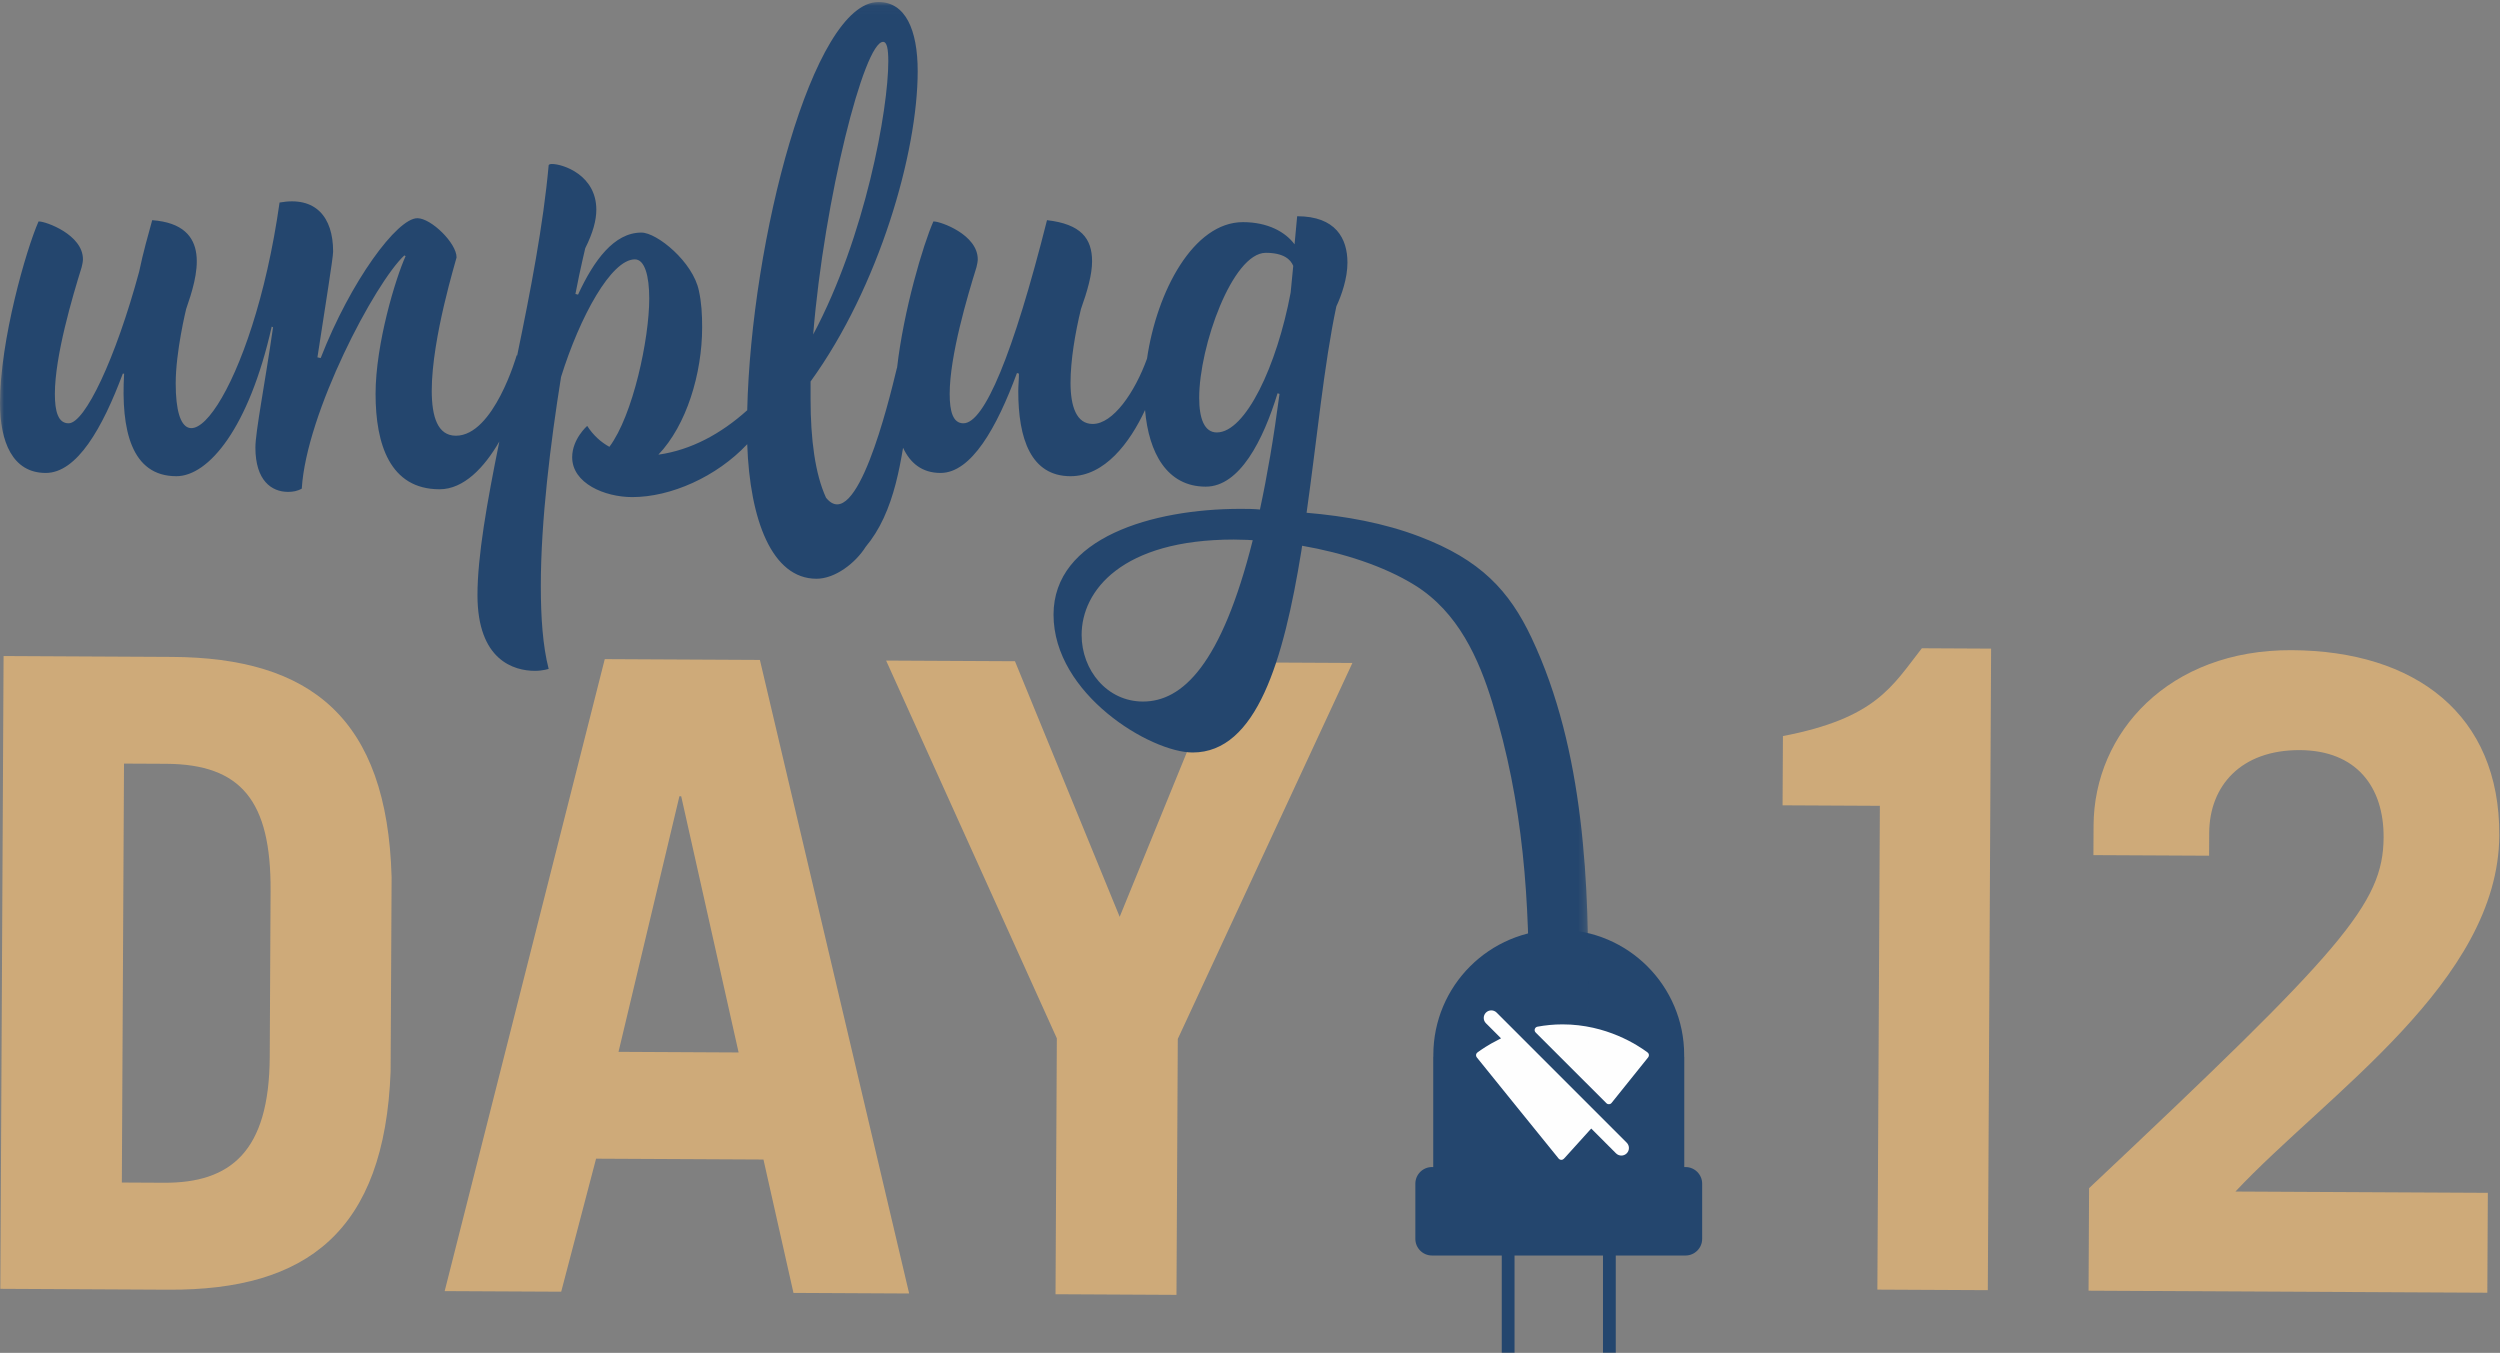 <?xml version="1.0" encoding="UTF-8"?>
<svg width="316px" height="171px" viewBox="0 0 316 171" version="1.1" xmlns="http://www.w3.org/2000/svg" xmlns:xlink="http://www.w3.org/1999/xlink">
    <rect x="0" y="0" width="316" height="171" fill="#808080" stroke="none"/>
    <!-- Generator: Sketch 52.4 (67378) - http://www.bohemiancoding.com/sketch -->
    <title>Group 19</title>
    <desc>Created with Sketch.</desc>
    <defs>
        <polygon id="path-1" points="0 1.026 200.762 1.026 200.762 129.619 0 129.619"></polygon>
    </defs>
    <g id="Mobile" stroke="none" stroke-width="1" fill="none" fill-rule="evenodd">
        <g id="Holiday-LP---Slide-13" transform="translate(-30, -16)">
            <g id="Group-19" transform="translate(30, 15)">
                <path d="M0.453,83.924 L21.724,84.034 C39.227,84.123 48.938,91.706 49.499,111.872 L49.373,136.466 C48.604,156.624 38.817,164.108 21.314,164.018 L0.043,163.907 L0.453,83.924 Z M15.4,150.472 L20.718,150.5 C29.137,150.542 34.033,146.58 34.094,134.614 L34.202,113.567 C34.261,102.267 30.515,97.593 20.988,97.544 L15.674,97.518 L15.4,150.472 Z" id="Fill-1" fill="#CEAA79"></path>
                <path d="M56.206,164.196 L76.442,84.314 L96.051,84.415 L114.917,164.498 L100.294,164.423 L96.501,147.564 L75.344,147.456 L70.936,164.271 L56.206,164.196 Z M78.18,133.953 L93.36,134.032 L86.103,101.646 L85.879,101.644 L78.18,133.953 Z" id="Fill-3" fill="#CEAA79"></path>
                <polygon id="Fill-4" fill="#CEAA79" points="141.528 116.886 154.657 84.715 170.943 84.798 148.872 132.322 148.706 164.67 133.418 164.591 133.584 132.244 112.005 84.496 128.291 84.58"></polygon>
                <g id="Group-18" transform="translate(0, 0.228)">
                    <path d="M237.614,102.627 L225.317,102.564 L225.362,93.812 C237.117,91.546 239.131,87.567 242.923,82.713 L251.676,82.758 L251.26,163.849 L237.3,163.779 L237.614,102.627 Z" id="Fill-5" fill="#CEAA79"></path>
                    <path d="M263.994,163.915 L264.06,150.956 C296.119,120.763 301.245,115.029 301.288,106.61 C301.32,100.184 297.8,95.623 290.71,95.587 C283.287,95.549 279.275,100.071 279.244,106.052 L279.23,108.933 L264.609,108.859 L264.627,105.092 C264.688,93.349 274.158,82.874 289.667,82.953 C305.285,83.033 315.991,91.065 315.912,106.352 C315.82,124.853 294.142,139.032 282.559,151.382 L314.463,151.545 L314.398,164.172 L263.994,163.915 Z" id="Fill-7" fill="#CEAA79"></path>
                    <path d="M213.055,148.288 L212.892,148.288 L212.892,134.329 L212.875,134.329 C212.877,134.265 212.881,134.2 212.881,134.135 C212.881,125.379 205.782,118.281 197.026,118.281 C188.271,118.281 181.173,125.379 181.173,134.135 C181.173,134.2 181.176,134.265 181.178,134.329 L181.161,134.329 L181.161,148.288 L180.998,148.288 C179.844,148.288 178.9,149.232 178.9,150.387 L178.9,157.369 C178.9,158.524 179.844,159.468 180.998,159.468 L189.821,159.468 L189.821,171.746 L191.437,171.746 L191.437,159.468 L202.617,159.468 L202.617,171.746 L204.232,171.746 L204.232,159.468 L213.055,159.468 C214.209,159.468 215.153,158.524 215.153,157.369 L215.153,150.387 C215.153,149.232 214.209,148.288 213.055,148.288" id="Fill-9" fill="#24466E"></path>
                    <g id="Group-13">
                        <mask id="mask-2" fill="white">
                            <use xlink:href="#path-1"></use>
                        </mask>
                        <g id="Clip-12"></g>
                        <path d="M193.593,81.404 C190.767,75.422 187.147,71.528 179.418,68.588 C174.919,66.877 170.064,66.003 165.152,65.585 C166.453,56.413 167.361,46.782 168.915,39.498 C169.576,38.095 170.318,35.949 170.318,33.968 C170.318,30.913 168.833,28.105 163.961,28.105 L163.631,31.655 C162.474,30.087 160.245,28.85 157.11,28.85 C150.851,28.85 146.222,37.593 144.984,46.102 C143.442,50.371 140.695,54.36 138.12,54.36 C136.057,54.36 135.315,52.131 135.315,49.158 C135.315,46.35 135.891,42.884 136.635,39.829 C137.461,37.517 138.039,35.454 138.039,33.802 C138.039,30.913 136.635,29.095 132.342,28.602 C128.049,45.608 124.416,54.277 121.774,54.277 C120.454,54.277 120.04,52.791 120.04,50.563 C120.04,45.774 122.269,38.261 123.426,34.545 C123.509,34.214 123.589,33.802 123.589,33.555 C123.589,30.417 118.885,28.767 118.06,28.767 L117.977,28.767 C116.684,31.69 114.22,39.987 113.39,47.253 C113.379,47.292 113.361,47.316 113.351,47.357 C112.303,51.726 108.218,68.439 104.407,63.679 C103.021,60.649 102.456,56.256 102.456,51.222 L102.456,48.993 C111.125,37.022 115.996,20.014 115.996,9.777 C115.996,4.494 114.427,1.026 111.043,1.026 C102.705,1.026 94.943,31.242 94.449,52.626 C91.146,55.598 87.348,57.662 83.219,58.241 C86.771,54.524 88.751,48.003 88.751,42.141 C88.751,40.49 88.669,39.003 88.339,37.517 C87.597,33.886 83.055,30.17 81.073,30.17 C77.607,30.17 75.045,33.72 73.065,38.012 L72.734,37.93 C73.394,34.462 73.974,32.233 73.974,32.151 C74.963,30.17 75.376,28.602 75.376,27.28 C75.376,22.904 71.165,21.5 69.761,21.5 C69.516,21.5 69.35,21.583 69.35,21.665 C68.677,29.172 67.056,37.565 65.372,45.702 C65.346,45.701 65.334,45.691 65.306,45.691 C65.306,45.691 62.416,55.847 57.628,55.847 C55.316,55.847 54.572,53.452 54.572,50.149 C54.572,43.462 57.71,33.471 57.71,33.308 C57.71,31.49 54.49,28.353 52.756,28.353 C50.197,28.353 44.335,36.28 40.538,46.022 C40.373,46.022 40.207,45.939 40.124,45.939 C41.116,39.417 42.106,33.388 42.106,32.564 C42.106,28.188 39.876,25.546 35.336,26.373 C31.951,50.314 22.209,62.946 22.209,49.24 C22.209,45.196 23.53,39.829 23.53,39.829 C24.933,35.784 26.999,29.178 19.238,28.602 C18.74,30.417 18.081,32.728 17.586,35.123 C14.613,46.105 10.733,54.277 8.67,54.277 C7.35,54.277 6.935,52.791 6.935,50.563 C6.935,45.774 9.165,38.261 10.321,34.545 C10.404,34.214 10.485,33.802 10.485,33.555 C10.485,30.417 5.78,28.767 4.954,28.767 L4.871,28.767 C3.303,32.316 -0,43.793 -0,51.717 C-0,56.589 1.569,60.553 5.78,60.553 C9.742,60.553 12.962,54.855 15.522,48.003 L15.688,48.003 C15.274,55.103 16.595,60.964 22.292,60.964 C26.337,60.964 31.457,54.938 34.345,42.058 L34.512,42.141 C33.52,49.076 32.282,55.35 32.282,57.332 C32.282,61.542 34.345,62.946 36.409,62.946 C36.987,62.946 37.566,62.862 38.144,62.533 C38.722,52.957 47.39,36.526 51.106,33.059 L51.269,33.142 C50.032,35.866 47.472,44.204 47.472,50.563 C47.472,56.918 49.288,62.616 55.564,62.616 C58.617,62.616 61.224,59.867 63.117,56.577 C61.569,64.203 60.352,71.063 60.352,75.99 C60.352,84.246 64.975,85.566 67.616,85.566 C68.607,85.566 69.35,85.32 69.35,85.32 C68.607,82.431 68.359,78.797 68.359,74.835 C68.359,66.579 69.597,56.671 70.918,48.416 C73.313,40.738 77.274,33.555 80.247,33.555 C81.487,33.555 82.064,35.619 82.064,38.509 C82.064,43.627 80.001,53.287 77.029,57.249 C75.954,56.671 74.963,55.764 74.221,54.607 C74.221,54.607 72.323,56.258 72.323,58.569 C72.323,61.873 76.449,63.605 79.918,63.605 C84.787,63.605 90.568,61.047 94.449,56.918 C94.779,66.496 97.584,73.926 103.199,73.926 C105.58,73.926 108.144,71.929 109.426,69.885 C110.304,68.838 111.066,67.619 111.696,66.254 C112.981,63.475 113.637,60.447 114.148,57.372 C115.041,59.299 116.542,60.553 118.885,60.553 C122.765,60.553 125.984,54.855 128.545,47.92 L128.793,48.003 C128.793,48.745 128.71,49.488 128.71,50.232 C128.71,56.175 130.279,60.964 135.315,60.964 C139.62,60.964 142.806,56.754 144.734,52.6 C145.196,58 147.5,62.285 152.404,62.285 C156.696,62.285 159.667,56.423 161.485,50.48 L161.731,50.563 C160.989,56.175 160.165,60.964 159.256,65.175 C158.43,65.092 157.523,65.092 156.779,65.092 C145.716,65.092 133.166,68.725 133.166,78.467 C133.166,88.539 145.468,95.887 150.752,95.887 C158.855,95.887 162.251,84.196 164.481,70.48 L164.588,69.755 C169.743,70.653 174.927,72.312 178.847,74.749 C184.336,78.161 186.922,84.067 188.612,89.523 C192.565,102.292 193.382,114.746 193.231,127.916 C193.206,130.168 200.711,130.205 200.737,127.916 C200.912,112.757 200.301,95.608 193.593,81.404 M111.621,6.063 C112.115,6.063 112.281,6.969 112.281,8.539 C112.281,14.565 109.392,30.665 102.786,43.05 C104.191,25.876 109.227,6.063 111.621,6.063 M153.807,55.433 C152.238,55.433 151.578,53.7 151.578,51.056 C151.578,44.535 155.788,32.728 160,32.728 C162.229,32.728 163.136,33.555 163.466,34.379 L163.136,37.766 C161.402,47.011 157.439,55.433 153.807,55.433 M158.347,69.055 C154.385,84.824 149.432,89.447 144.477,89.447 C139.935,89.447 136.717,85.483 136.717,81.026 C136.717,75.414 141.835,68.974 155.944,68.972 C156.51,68.974 157.086,68.99 157.672,69.013 C157.895,69.026 158.114,69.031 158.347,69.055" id="Fill-11" fill="#24466E" mask="url(#mask-2)"></path>
                    </g>
                    <path d="M208.254,133.801 C207.04,132.902 203.08,130.253 197.498,130.253 C196.372,130.253 195.318,130.364 194.335,130.545 C193.99,130.609 193.858,131.033 194.107,131.28 L203.055,140.221 C203.238,140.403 203.538,140.386 203.699,140.186 L208.33,134.418 C208.484,134.226 208.452,133.948 208.254,133.801" id="Fill-14" fill="#FEFEFE"></path>
                    <path d="M205.616,145.206 L189.174,128.763 C188.802,128.391 188.197,128.391 187.825,128.763 C187.451,129.135 187.451,129.741 187.825,130.113 L189.57,131.858 L189.732,132.017 L189.373,132.204 C189.371,132.205 189.371,132.208 189.368,132.208 C188.12,132.832 187.221,133.452 186.743,133.804 C186.546,133.951 186.511,134.231 186.665,134.422 C186.665,134.422 196.928,147.132 197.042,147.25 C197.213,147.427 197.497,147.423 197.665,147.245 L197.804,147.1 L201.13,143.42 L204.266,146.556 C204.453,146.741 204.697,146.835 204.942,146.835 C205.185,146.835 205.43,146.741 205.616,146.556 C205.989,146.182 205.989,145.578 205.616,145.206" id="Fill-16" fill="#FEFEFE"></path>
                </g>
            </g>
        </g>
    </g>
</svg>